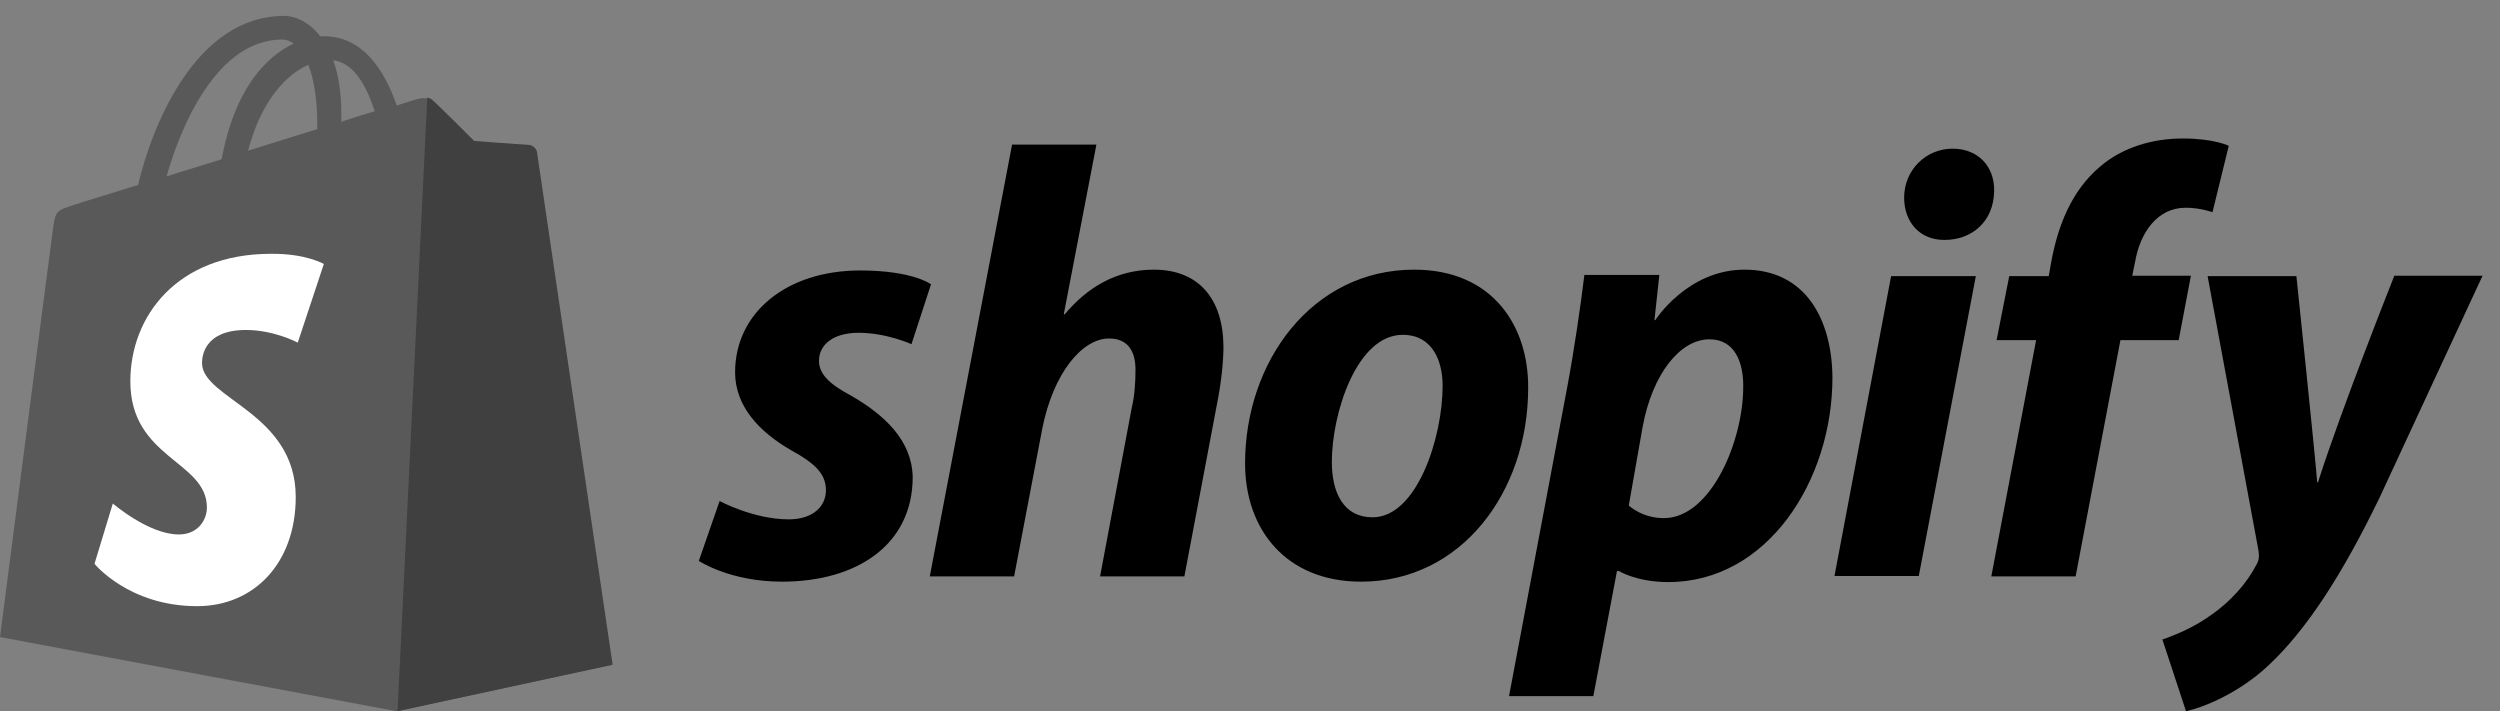 <svg width="116" height="33" viewBox="0 0 116 33" fill="none" xmlns="http://www.w3.org/2000/svg">
<rect x="0" y="0" width="116" height="33" fill="#808080" stroke="none"/>
<g clip-path="url(#clip0_615_4162)">
<path d="M24.873 7.012C24.854 6.842 24.703 6.767 24.589 6.767C24.476 6.767 22 6.578 22 6.578C22 6.578 20.28 4.858 20.072 4.687C19.883 4.498 19.524 4.555 19.373 4.593C19.354 4.593 18.995 4.706 18.409 4.895C17.823 3.213 16.821 1.682 15.026 1.682H14.856C14.364 1.04 13.722 0.737 13.192 0.737C9.034 0.737 7.031 5.935 6.407 8.581C4.782 9.091 3.629 9.431 3.497 9.488C2.589 9.772 2.57 9.791 2.457 10.641C2.363 11.284 0 29.56 0 29.56L18.39 33L28.369 30.846C28.388 30.808 24.892 7.182 24.873 7.012ZM17.388 5.16C16.935 5.292 16.387 5.462 15.838 5.651V5.311C15.838 4.291 15.706 3.459 15.46 2.797C16.405 2.911 16.991 3.95 17.388 5.16ZM14.308 3.005C14.553 3.648 14.723 4.555 14.723 5.803V5.992C13.703 6.313 12.625 6.634 11.51 6.993C12.134 4.612 13.325 3.44 14.308 3.005ZM13.098 1.834C13.287 1.834 13.476 1.909 13.627 2.023C12.285 2.646 10.868 4.215 10.282 7.39C9.393 7.674 8.543 7.919 7.73 8.184C8.411 5.765 10.112 1.834 13.098 1.834Z" fill="#595959"/>
<path d="M24.589 6.728C24.476 6.728 22 6.539 22 6.539C22 6.539 20.28 4.819 20.072 4.649C19.996 4.573 19.902 4.535 19.826 4.535L18.446 32.999L28.426 30.844C28.426 30.844 24.929 7.181 24.91 7.011C24.835 6.841 24.702 6.765 24.589 6.728Z" fill="#404040"/>
<path d="M15.026 12.249L13.816 15.897C13.816 15.897 12.72 15.311 11.416 15.311C9.469 15.311 9.374 16.54 9.374 16.842C9.374 18.505 13.722 19.148 13.722 23.06C13.722 26.141 11.775 28.126 9.148 28.126C5.972 28.126 4.385 26.16 4.385 26.16L5.235 23.363C5.235 23.363 6.899 24.799 8.297 24.799C9.223 24.799 9.601 24.081 9.601 23.552C9.601 21.378 6.048 21.284 6.048 17.693C6.048 14.688 8.203 11.777 12.569 11.777C14.194 11.758 15.026 12.249 15.026 12.249Z" fill="white"/>
<path d="M39.513 18.371C38.512 17.842 38.001 17.369 38.001 16.745C38.001 15.952 38.72 15.441 39.835 15.441C41.139 15.441 42.292 15.97 42.292 15.97L43.199 13.192C43.199 13.192 42.367 12.55 39.91 12.55C36.489 12.55 34.108 14.515 34.108 17.275C34.108 18.843 35.223 20.034 36.697 20.884C37.907 21.546 38.323 22.038 38.323 22.756C38.323 23.493 37.718 24.098 36.603 24.098C34.958 24.098 33.39 23.247 33.39 23.247L32.426 26.025C32.426 26.025 33.862 26.989 36.282 26.989C39.797 26.989 42.349 25.25 42.349 22.132C42.311 20.431 41.044 19.259 39.513 18.371ZM53.538 12.512C51.799 12.512 50.438 13.343 49.398 14.591L49.361 14.572L50.873 6.709H46.96L43.142 26.744H47.055L48.359 19.902C48.869 17.312 50.211 15.706 51.458 15.706C52.347 15.706 52.687 16.311 52.687 17.161C52.687 17.69 52.649 18.371 52.517 18.9L51.043 26.744H54.955L56.486 18.654C56.656 17.804 56.769 16.783 56.769 16.084C56.751 13.835 55.598 12.512 53.538 12.512ZM65.615 12.512C60.89 12.512 57.771 16.764 57.771 21.508C57.771 24.532 59.642 26.989 63.158 26.989C67.788 26.989 70.907 22.85 70.907 17.993C70.926 15.177 69.3 12.512 65.615 12.512ZM63.687 24.003C62.345 24.003 61.797 22.869 61.797 21.433C61.797 19.183 62.95 15.536 65.086 15.536C66.465 15.536 66.938 16.745 66.938 17.898C66.938 20.299 65.747 24.003 63.687 24.003ZM80.943 12.512C78.297 12.512 76.804 14.855 76.804 14.855H76.766L76.993 12.757H73.515C73.345 14.175 73.024 16.349 72.721 17.955L70.019 32.3H73.931L75.027 26.498H75.122C75.122 26.498 75.934 27.008 77.409 27.008C82.02 27.008 85.025 22.283 85.025 17.52C85.007 14.874 83.816 12.512 80.943 12.512ZM77.201 24.041C76.18 24.041 75.575 23.455 75.575 23.455L76.218 19.807C76.671 17.35 77.957 15.744 79.317 15.744C80.527 15.744 80.886 16.859 80.886 17.898C80.905 20.431 79.393 24.041 77.201 24.041ZM90.601 6.898C89.354 6.898 88.352 7.9 88.352 9.166C88.352 10.319 89.089 11.132 90.204 11.132H90.242C91.47 11.132 92.51 10.3 92.529 8.864C92.548 7.711 91.773 6.898 90.601 6.898ZM85.12 26.725H89.032L91.678 12.814H87.747L85.12 26.725ZM101.658 12.795H98.936L99.068 12.153C99.295 10.811 100.089 9.639 101.412 9.639C102.111 9.639 102.659 9.847 102.659 9.847L103.415 6.766C103.415 6.766 102.754 6.426 101.28 6.426C99.9 6.426 98.501 6.823 97.443 7.73C96.101 8.864 95.477 10.508 95.175 12.171L95.061 12.814H93.228L92.642 15.781H94.476L92.397 26.744H96.309L98.388 15.781H101.091L101.658 12.795ZM111.089 12.814C111.089 12.814 108.632 18.994 107.555 22.378H107.517C107.441 21.281 106.553 12.814 106.553 12.814H102.433L104.795 25.553C104.833 25.836 104.814 26.006 104.701 26.195C104.247 27.084 103.472 27.934 102.565 28.558C101.828 29.087 100.996 29.446 100.335 29.673L101.431 33C102.225 32.83 103.888 32.168 105.268 30.864C107.044 29.201 108.708 26.611 110.409 23.096L115.19 12.795H111.089V12.814Z" fill="black"/>
</g>
<defs>
<clipPath id="clip0_615_4162">
<rect width="116" height="33" fill="white"/>
</clipPath>
</defs>
</svg>
